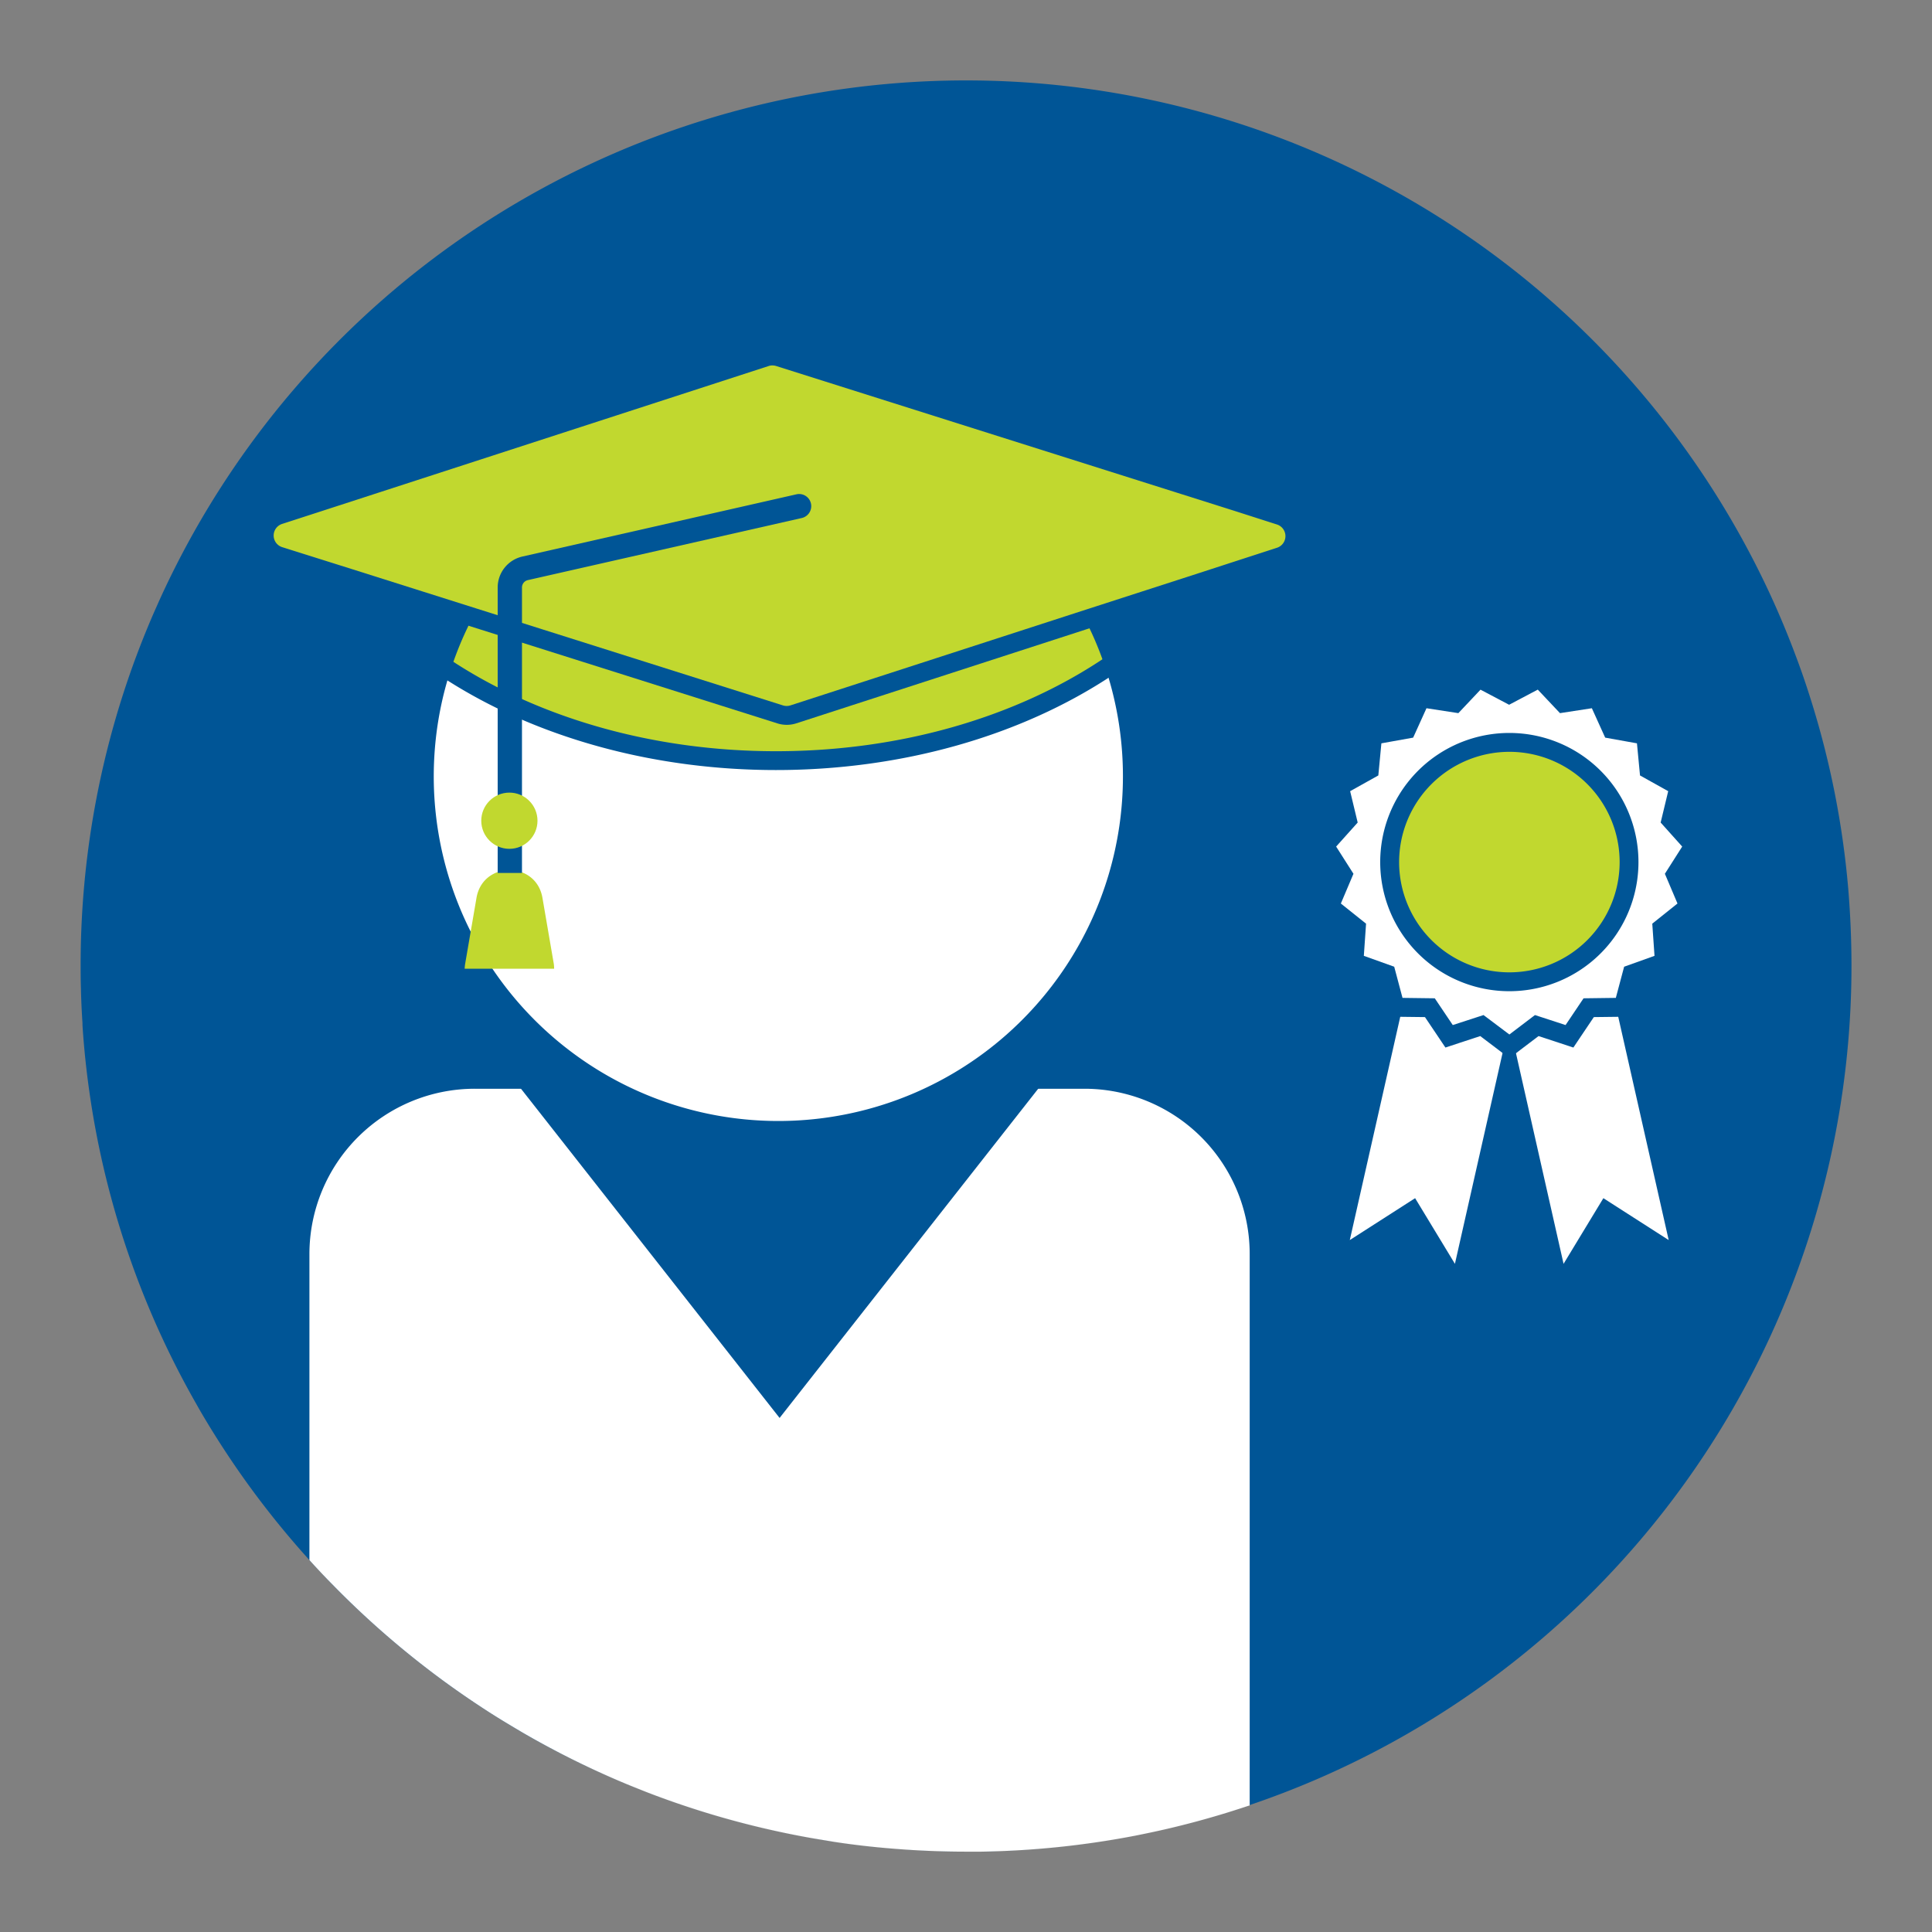 <svg id="icon" xmlns="http://www.w3.org/2000/svg" viewBox="0 0 512 512"><rect x="0" y="0" width="512" height="512" fill="#808080" stroke="none"/><path d="M490.66,256A234.79,234.79,0,0,1,331.2,478.35l-.11,0q-3,1-6,1.93h0c-5.2,1.6-10.49,3-15.83,4.27-2.79.65-5.61,1.24-8.42,1.8A234.83,234.83,0,0,1,260,490.62c-.9,0-1.82,0-2.72,0H256q-9.34,0-18.49-.73-8.22-.63-16.28-1.84c-2-.29-4-.62-6-1h0a235.09,235.09,0,0,1-27-6.42c-2.58-.78-5.17-1.61-7.71-2.47-2.23-.75-4.42-1.54-6.61-2.35A233.18,233.18,0,0,1,142,461.14c-2.24-1.24-4.44-2.53-6.62-3.85q-4.48-2.67-8.83-5.56c-2.24-1.48-4.44-3-6.62-4.55A236.7,236.7,0,0,1,88,419.81c-2-2.08-4-4.21-6-6.37-.22-.23-.42-.47-.63-.7q-7.45-8.3-14.1-17.27c-4.07-5.5-7.92-11.21-11.51-17.06-1.29-2.11-2.55-4.21-3.74-6.35h0a232.83,232.83,0,0,1-27.6-77.91c-1.2-7.39-2.08-14.89-2.56-22.47,0-.19,0-.38,0-.56-.2-3-.35-6.09-.41-9.15-.07-2-.08-4-.08-6a234.05,234.05,0,0,1,13.21-77.83c.13-.4.28-.8.42-1.19q2.63-7.33,5.71-14.43l1.37-3.09a234.77,234.77,0,0,1,427.08-1.8q3.72,8.07,6.84,16.46c1.41,3.73,2.69,7.5,3.89,11.32a232.72,232.72,0,0,1,9.92,50.19C490.36,242.33,490.66,249.14,490.66,256Z" style="fill:#005596"/><path d="M287.41,288.53H125.86A43.83,43.83,0,0,0,82,332.31v81.13c1.95,2.16,3.95,4.29,6,6.37a236.7,236.7,0,0,0,31.92,27.37c2.18,1.55,4.38,3.07,6.62,4.55q4.33,2.89,8.83,5.56c2.18,1.32,4.38,2.61,6.62,3.85A233.18,233.18,0,0,0,173.9,475.9c2.19.81,4.38,1.6,6.61,2.35,2.54.86,5.13,1.69,7.71,2.47a235.09,235.09,0,0,0,27,6.42h0c2,.34,4,.67,6,1q8.06,1.22,16.28,1.84,9.14.72,18.49.73h1.25c.9,0,1.82,0,2.72,0a234.83,234.83,0,0,0,40.86-4.23c2.81-.56,5.63-1.15,8.42-1.8,5.34-1.24,10.63-2.67,15.83-4.27h0q3-.93,6-1.93l.11,0v-146A43.79,43.79,0,0,0,287.41,288.53Z" style="fill:#fff"/><polygon points="206.6 375.77 276.35 286.98 136.85 286.98 206.6 375.77" style="fill:#005596"/><path d="M297.59,205.79a91.32,91.32,0,1,1-177.44-30.41c22.59,14.72,52.58,23.69,85.49,23.69,33.41,0,63.81-9.24,86.52-24.37A91.24,91.24,0,0,1,297.59,205.79Z" style="fill:#fff"/><path d="M205.64,201.57c-32.16,0-63-8.56-86.86-24.09l-1.64-1.07.65-1.86a91.66,91.66,0,0,1,6.53-14.45l1-1.77,83,26.22.21,0a.66.66,0,0,0,.23,0L287.6,159l1,1.81a92.34,92.34,0,0,1,5.91,13.07l.67,1.84-1.63,1.09C269.55,192.77,238.33,201.57,205.64,201.57Z" style="fill:#c1d82f"/><path d="M126.5,161.32l81,25.61a3.22,3.22,0,0,0,1,.15,3.17,3.17,0,0,0,1-.16L286.41,162a88.22,88.22,0,0,1,5.75,12.71c-22.71,15.13-53.11,24.37-86.52,24.37-32.91,0-62.9-9-85.49-23.69a89.94,89.94,0,0,1,6.35-14.06m-2.37-6-2,3.55a94.39,94.39,0,0,0-6.71,14.84l-1.3,3.71,3.29,2.14c24.25,15.8,55.58,24.5,88.22,24.5,33.18,0,64.89-8.95,89.29-25.21l3.27-2.17L296.86,173a94.14,94.14,0,0,0-6.07-13.43l-2-3.61-3.93,1.27L208.49,182,128,156.56l-3.88-1.23Z" style="fill:#005596"/><path d="M208.49,189.58a5.7,5.7,0,0,1-1.74-.27L74,147.36a5.73,5.73,0,0,1,0-10.91l9.72-3.16L202.93,94.63a6,6,0,0,1,1.77-.28,5.86,5.86,0,0,1,1.71.26l132.76,42a5.73,5.73,0,0,1,0,10.91l-21.56,7-30.47,9.88L210.26,189.3A5.65,5.65,0,0,1,208.49,189.58Z" style="fill:#c1d82f"/><path d="M204.7,96.85a3.17,3.17,0,0,1,1,.15L327,135.34,338.42,139a3.24,3.24,0,0,1,0,6.16l-21.56,7L286.41,162l-76.92,24.93a3.17,3.17,0,0,1-1,.16,3.22,3.22,0,0,1-1-.15l-81-25.61-33-10.44L74.78,145a3.23,3.23,0,0,1,0-6.16l9.72-3.15L203.7,97a3.17,3.17,0,0,1,1-.16m0-5a8.36,8.36,0,0,0-2.53.4L82.94,130.91l-9.72,3.16a8.23,8.23,0,0,0,0,15.67L92,155.65l33,10.44,81,25.61a8.24,8.24,0,0,0,5,0L288,166.74l30.47-9.88,21.56-7a8.23,8.23,0,0,0-.05-15.67l-11.46-3.63L207.18,92.23a8.54,8.54,0,0,0-2.48-.38Z" style="fill:#005596"/><path d="M146.85,256.72H123.14a11.45,11.45,0,0,1,.13-1.3l3-17.45c1.67-9.86,15.82-9.86,17.49,0l3,17.45A9.5,9.5,0,0,1,146.85,256.72Z" style="fill:#c1d82f"/><path d="M138.33,231.34h-6.44V155.73a8.41,8.41,0,0,1,6.59-8.25L211.06,131a3.21,3.21,0,0,1,3.85,2.43h0a3.23,3.23,0,0,1-2.43,3.85l-72.57,16.45a2,2,0,0,0-1.58,2Z" style="fill:#005596"/><circle cx="134.99" cy="217.5" r="7.45" style="fill:#c1d82f"/><polygon points="357.71 328.63 375.02 317.53 385.57 334.93 408.49 233.49 380.63 227.2 357.71 328.63" style="fill:#fff"/><polygon points="442.22 328.63 424.91 317.53 414.36 334.93 391.44 233.49 419.3 227.2 442.22 328.63" style="fill:#fff"/><polygon points="392.69 271.77 384.01 274.62 378.92 267.04 369.79 266.92 367.43 258.1 358.83 255.02 359.47 245.91 352.33 240.21 355.89 231.8 351 224.09 357.1 217.29 354.97 208.41 362.94 203.96 363.81 194.87 372.8 193.25 376.58 184.93 385.61 186.32 391.88 179.68 399.97 183.92 408.05 179.68 414.32 186.32 423.35 184.93 427.13 193.25 436.12 194.87 436.99 203.96 444.96 208.41 442.83 217.29 448.93 224.09 444.04 231.8 447.6 240.21 440.46 245.91 441.1 255.02 432.5 258.1 430.15 266.92 421.01 267.04 415.92 274.62 407.25 271.77 399.97 277.28 392.69 271.77" style="fill:#fff"/><path d="M407.54,182.77l5.87,6.22,8.45-1.3,3.53,7.79,8.42,1.51.81,8.51,7.47,4.17-2,8.31,5.71,6.37-4.59,7.21,3.34,7.88-6.68,5.34.59,8.53-8.05,2.88-2.2,8.26-8.55.11-4.77,7.09L406.78,269,400,274.15,393.15,269,385,271.65l-4.77-7.09-8.55-.11-2.2-8.26-8.05-2.88.59-8.53-6.68-5.34,3.34-7.88-4.59-7.21,5.71-6.37-2-8.31,7.47-4.17.81-8.51,8.42-1.51,3.53-7.79,8.45,1.3,5.87-6.22,7.58,4,7.57-4m1-6.18-3.36,1.76L400,181.1l-5.25-2.75-3.36-1.76-2.6,2.75-4.07,4.31-5.86-.9-3.74-.58-1.57,3.45-2.45,5.4-5.83,1-3.73.67-.36,3.77-.57,5.9-5.18,2.89-3.3,1.85.88,3.68,1.38,5.77-4,4.41-2.53,2.82,2,3.2,3.18,5-2.31,5.46L349.29,241l3,2.36,4.63,3.7-.41,5.92-.27,3.78,3.57,1.27,5.58,2,1.53,5.73,1,3.66,3.79.05,5.92.07,3.31,4.92,2.11,3.15,3.6-1.19,5.63-1.85,4.73,3.58,3,2.29,3-2.29,4.72-3.58,5.63,1.85,3.6,1.19,2.11-3.15,3.31-4.92,5.92-.07,3.79-.05,1-3.66,1.53-5.73,5.58-2,3.57-1.27-.27-3.78-.41-5.92,4.63-3.7,3-2.36-1.48-3.49L446.85,232l3.18-5,2-3.2L449.53,221l-4-4.41,1.38-5.77.89-3.68-3.31-1.85-5.18-2.89-.56-5.9-.37-3.77-3.73-.67-5.83-1-2.45-5.4-1.56-3.45-3.75.58-5.86.9-4.07-4.31-2.6-2.75Z" style="fill:#005596"/><path d="M400,260.18a31.72,31.72,0,1,1,31.71-31.72A31.76,31.76,0,0,1,400,260.18Z" style="fill:#c1d82f"/><path d="M400,199.24a29.22,29.22,0,1,1-29.22,29.22A29.25,29.25,0,0,1,400,199.24m0-5a34.22,34.22,0,1,0,34.21,34.22A34.22,34.22,0,0,0,400,194.24Z" style="fill:#005596"/></svg>